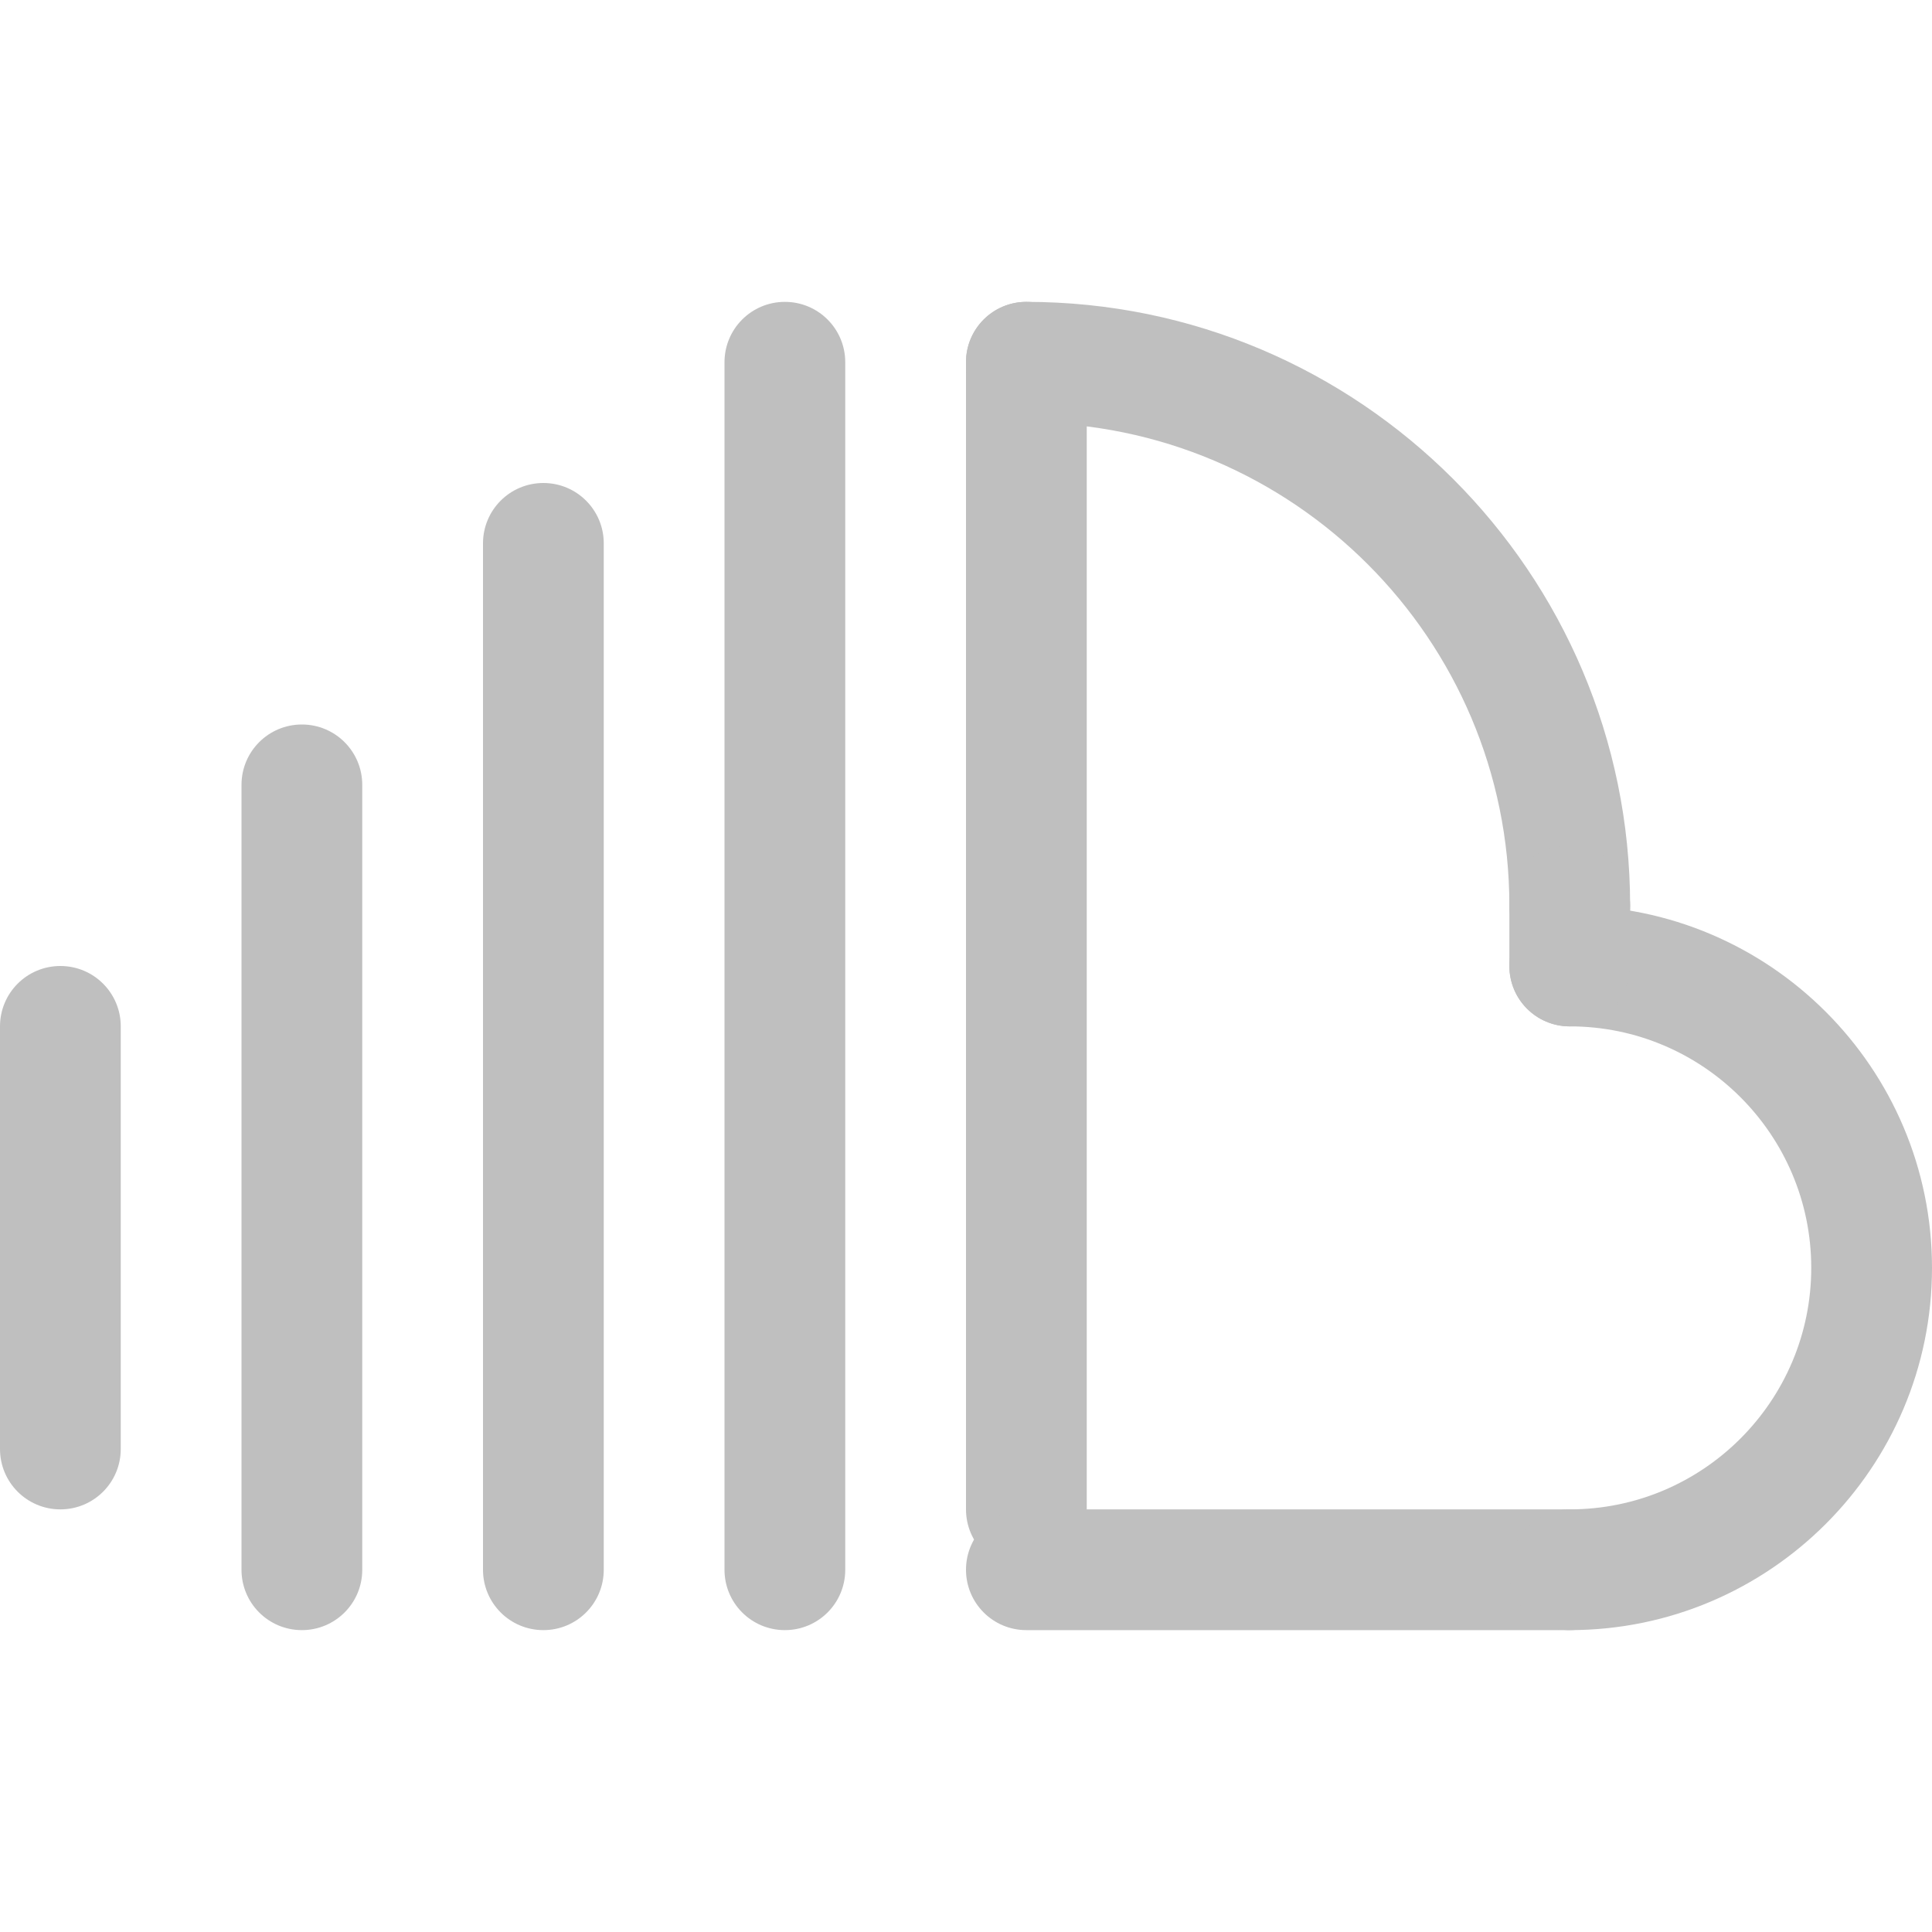 <?xml version="1.0" standalone="no"?><!DOCTYPE svg PUBLIC "-//W3C//DTD SVG 1.1//EN" "http://www.w3.org/Graphics/SVG/1.1/DTD/svg11.dtd"><svg t="1652196111797" class="icon" viewBox="0 0 1024 1024" version="1.1" xmlns="http://www.w3.org/2000/svg" p-id="2815" xmlns:xlink="http://www.w3.org/1999/xlink" width="200" height="200"><defs><style type="text/css">@font-face { font-family: feedback-iconfont; src: url("//at.alicdn.com/t/font_1031158_u69w8yhxdu.woff2?t=1630033759944") format("woff2"), url("//at.alicdn.com/t/font_1031158_u69w8yhxdu.woff?t=1630033759944") format("woff"), url("//at.alicdn.com/t/font_1031158_u69w8yhxdu.ttf?t=1630033759944") format("truetype"); }
</style></defs><path d="M416 864c-17.696 0-32-14.304-32-32V192c0-17.696 14.304-32.001 32-32.001s32 14.305 32 32.001v640c0 17.696-14.304 32-32 32zM288 864c-17.696 0-32-14.304-32-32V288c0-17.695 14.304-32 32-32s32.001 14.305 32.001 32v544.001c0 17.696-14.305 32-32.001 32zM544 832c-17.696 0-32-14.305-32-32.001V192c0-17.696 14.304-32.001 32-32.001s32.001 14.305 32.001 32.001v607.999c0 17.696-14.305 32.001-32.001 32.001zM160 864c-17.696 0-32-14.304-32-32V416.001c0-17.696 14.304-32.001 32-32.001s32.001 14.305 32.001 32.001v416c0 17.696-14.305 32-32.001 32zM32 800C14.304 800 0 785.696 0 768V544c0-17.695 14.304-32 32-32s32.001 14.305 32.001 32v224c0 17.696-14.305 32-32.001 32z" p-id="2816" fill="#bfbfbf"></path><path d="M832 864H544c-17.696 0-32-14.304-32-32s14.304-32.001 32-32.001h288.001c17.695 0 32 14.305 32 32.001s-14.305 32-32 32z" p-id="2817" fill="#bfbfbf"></path><path d="M832 864c-17.696 0-32.001-14.304-32.001-32s14.305-32.001 32.001-32.001c70.592 0 127.999-57.408 127.999-127.999 0-70.592-57.408-128.001-127.999-128.001-17.696 0-32.001-14.304-32.001-32s14.305-32 32.001-32c105.888 0 192 86.112 192 192s-86.111 192-192 192z" p-id="2818" fill="#bfbfbf"></path><path d="M832 512c-17.696 0-32.001-14.304-32.001-32 0-141.152-114.848-256-256-256-17.696 0-32-14.305-32-32 0-17.696 14.304-32.001 32-32.001 176.449 0 320 143.552 320 320 0 17.696-14.305 32-32 32z" p-id="2819" fill="#bfbfbf"></path><path d="M832 544c-17.696 0-32.001-14.304-32.001-32v-32c0-17.696 14.305-32 32.001-32 17.695 0 32 14.304 32 32v32c0 17.696-14.305 32-32 32z" p-id="2820" fill="#bfbfbf"></path></svg>
